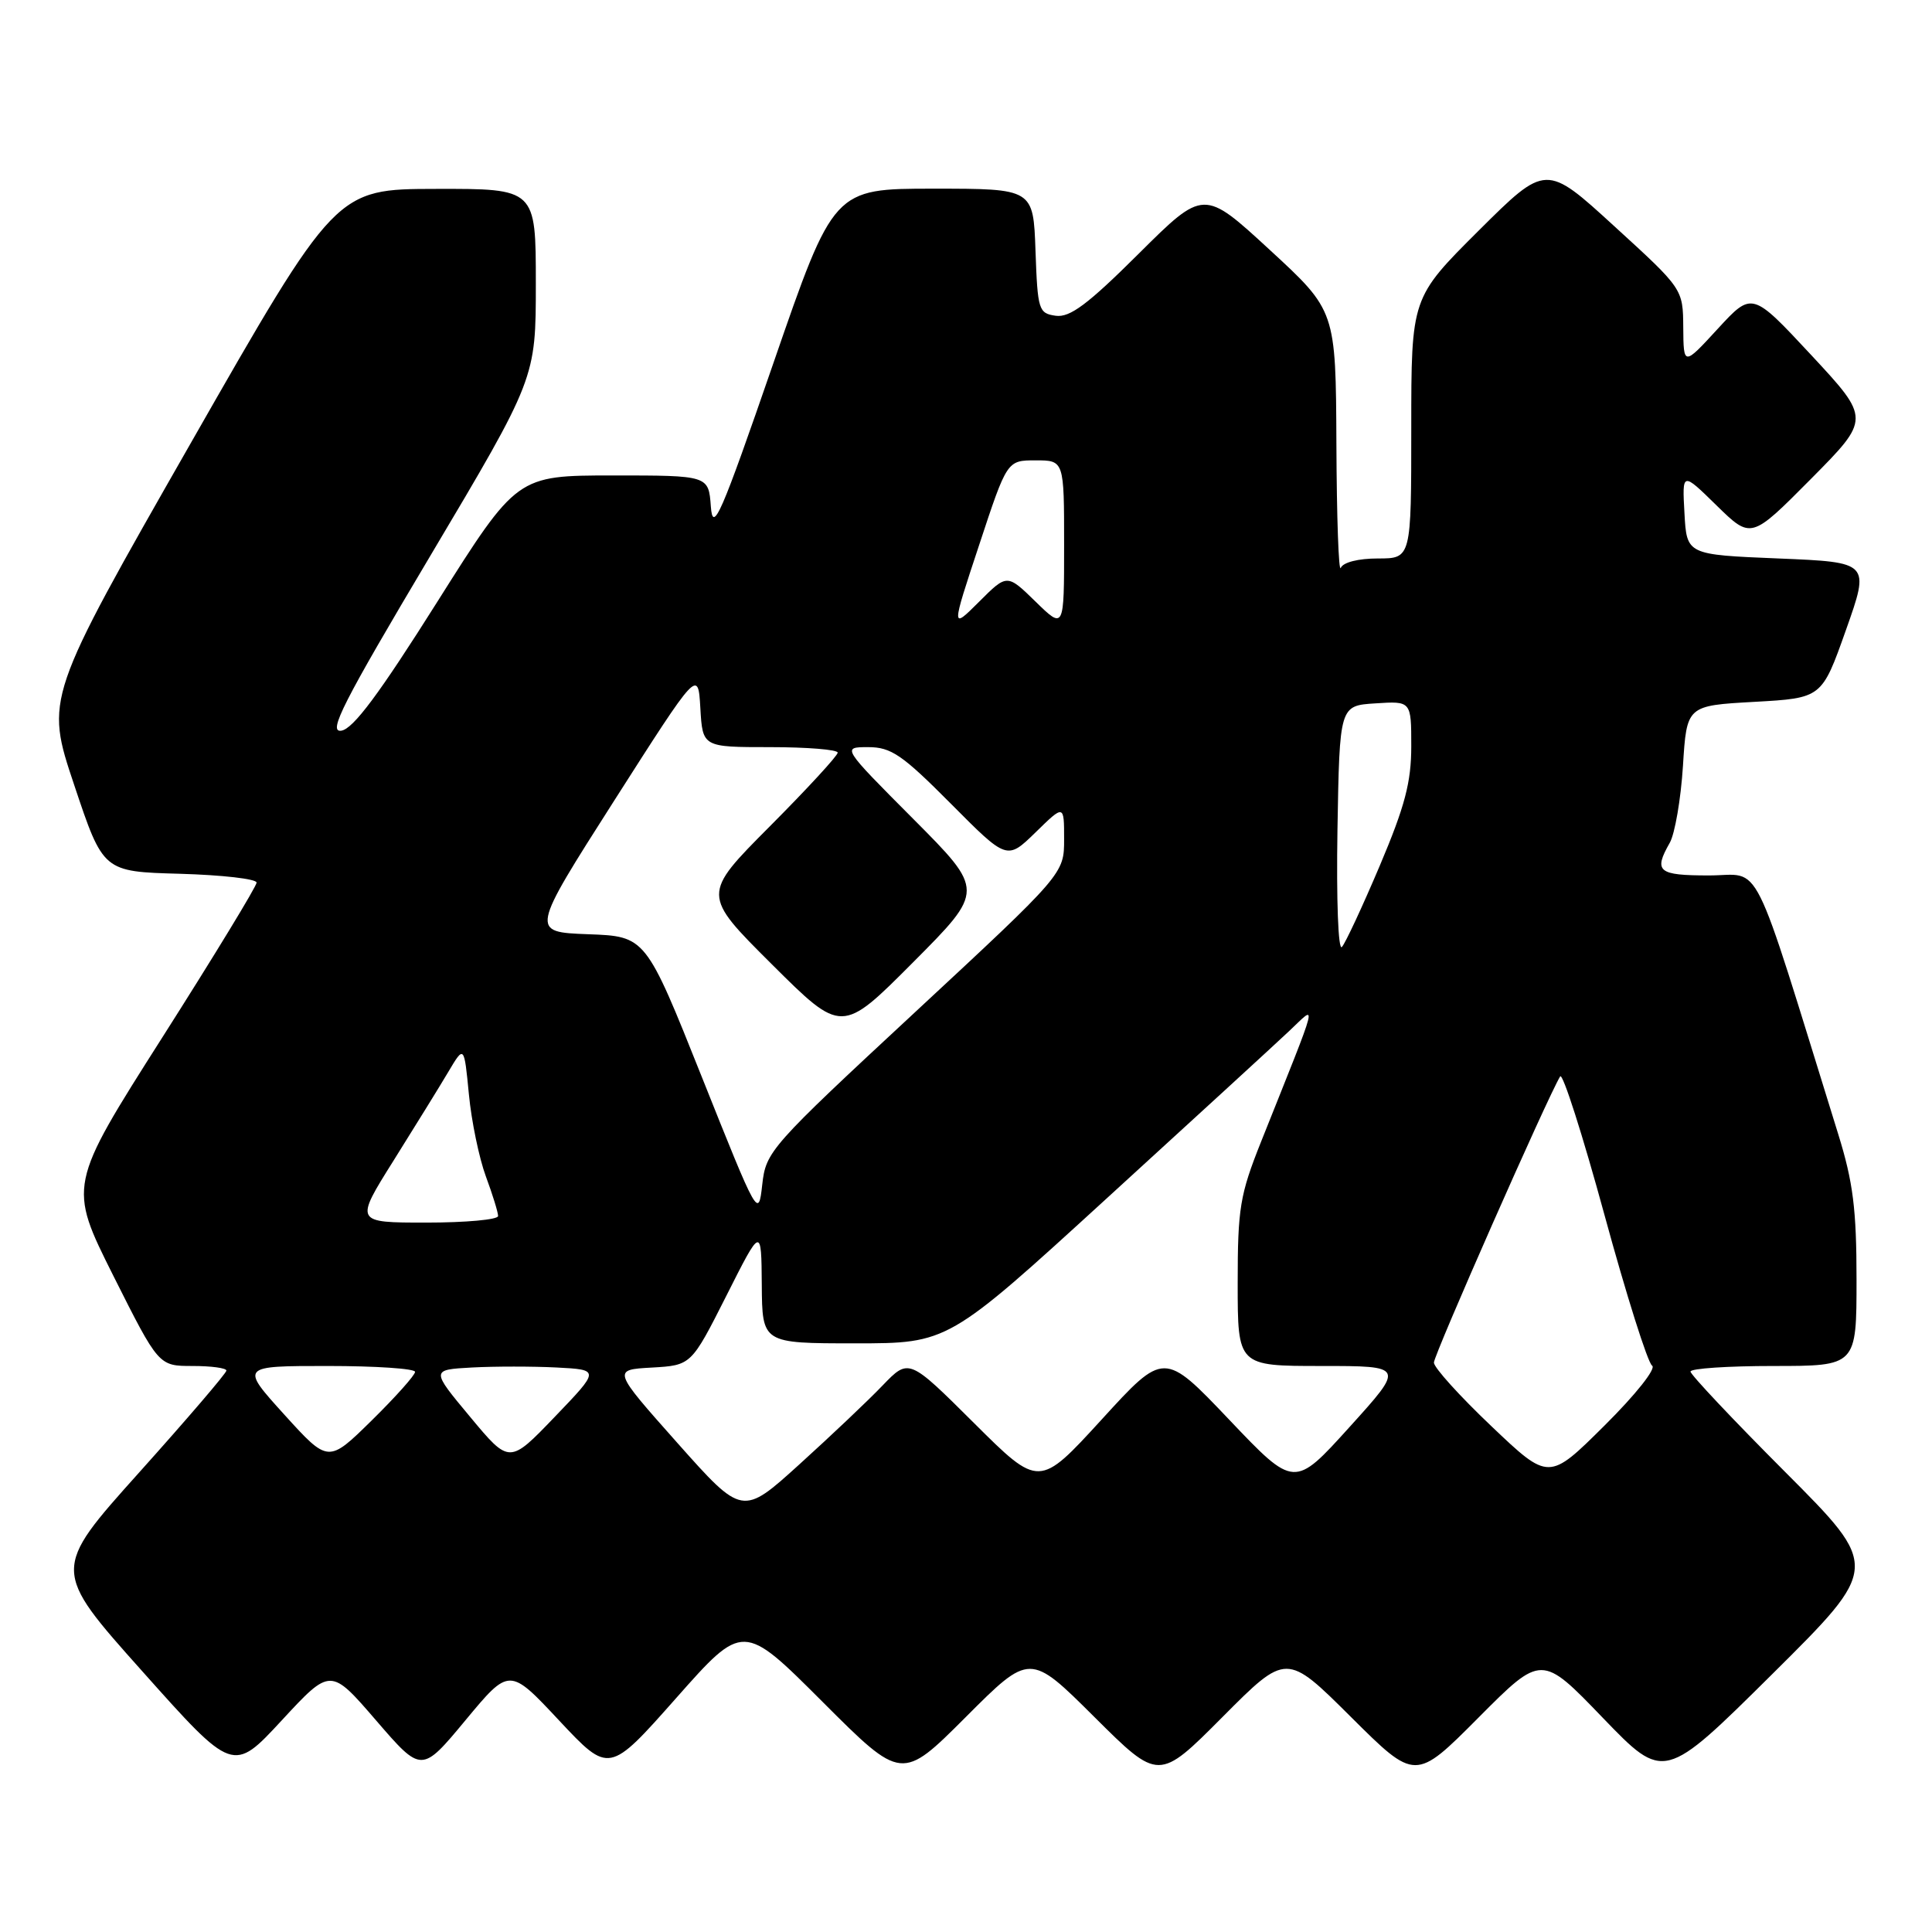 <?xml version="1.0" encoding="UTF-8" standalone="no"?>
<!DOCTYPE svg PUBLIC "-//W3C//DTD SVG 1.1//EN" "http://www.w3.org/Graphics/SVG/1.1/DTD/svg11.dtd" >
<svg xmlns="http://www.w3.org/2000/svg" xmlns:xlink="http://www.w3.org/1999/xlink" version="1.1" viewBox="0 0 256 256">
 <g >
 <path fill="currentColor"
d=" M 145.01 227.51 C 153.54 236.00 153.54 236.00 162.00 227.50 C 170.46 219.00 170.46 219.00 179.00 227.50 C 187.54 236.00 187.54 236.00 195.90 227.60 C 204.27 219.19 204.27 219.19 212.38 227.62 C 220.50 236.04 220.50 236.04 234.81 221.85 C 249.12 207.65 249.12 207.65 236.56 195.06 C 229.65 188.14 224.00 182.14 224.00 181.74 C 224.00 181.33 228.95 181.00 235.00 181.00 C 246.00 181.00 246.00 181.00 246.00 169.55 C 246.00 160.25 245.55 156.64 243.58 150.30 C 231.82 112.43 233.61 116.00 226.46 116.00 C 219.69 116.00 219.08 115.49 221.25 111.68 C 221.93 110.48 222.72 105.90 223.00 101.50 C 223.50 93.50 223.50 93.50 232.45 93.00 C 241.40 92.50 241.40 92.50 244.59 83.50 C 247.78 74.50 247.78 74.50 235.64 74.00 C 223.50 73.50 223.50 73.50 223.20 68.00 C 222.89 62.50 222.89 62.50 227.46 66.98 C 232.03 71.45 232.03 71.45 239.94 63.48 C 247.85 55.50 247.85 55.50 240.01 47.06 C 232.16 38.63 232.16 38.63 227.62 43.56 C 223.08 48.50 223.08 48.50 223.04 43.39 C 223.00 38.28 223.00 38.28 213.92 29.99 C 204.85 21.69 204.85 21.69 195.92 30.57 C 187.00 39.46 187.00 39.46 187.00 56.73 C 187.00 74.00 187.00 74.00 182.58 74.00 C 179.99 74.00 177.96 74.51 177.66 75.25 C 177.38 75.94 177.12 68.55 177.08 58.83 C 177.00 41.17 177.00 41.17 168.25 33.11 C 159.50 25.05 159.50 25.05 150.89 33.61 C 144.13 40.34 141.77 42.10 139.89 41.84 C 137.62 41.52 137.49 41.09 137.21 33.25 C 136.92 25.00 136.92 25.00 123.69 25.00 C 110.46 25.00 110.46 25.00 102.48 48.11 C 95.48 68.38 94.46 70.71 94.19 67.11 C 93.89 63.00 93.89 63.00 81.19 63.00 C 68.50 63.01 68.50 63.01 57.94 79.75 C 50.23 91.98 46.80 96.59 45.22 96.82 C 43.42 97.08 45.41 93.17 57.03 73.63 C 71.00 50.13 71.00 50.13 71.00 37.56 C 71.00 25.00 71.00 25.00 57.75 25.03 C 44.50 25.05 44.50 25.05 25.24 58.78 C 5.98 92.52 5.98 92.52 9.83 104.01 C 13.67 115.50 13.67 115.50 23.84 115.78 C 29.43 115.94 34.00 116.46 34.00 116.95 C 34.00 117.43 28.38 126.66 21.51 137.46 C 9.03 157.09 9.03 157.09 15.02 169.05 C 21.02 181.00 21.02 181.00 25.51 181.00 C 27.98 181.00 30.00 181.27 30.00 181.61 C 30.00 181.95 24.79 188.03 18.43 195.12 C 6.86 208.02 6.86 208.02 18.87 221.47 C 30.88 234.93 30.88 234.93 37.34 227.95 C 43.80 220.97 43.80 220.97 49.83 227.96 C 55.86 234.95 55.86 234.95 61.68 227.94 C 67.50 220.93 67.50 220.93 74.10 227.99 C 80.71 235.04 80.71 235.04 89.59 225.01 C 98.47 214.98 98.47 214.98 108.98 225.49 C 119.49 236.00 119.49 236.00 127.98 227.51 C 136.47 219.01 136.47 219.01 145.01 227.51 Z  M 89.75 191.19 C 81.14 181.50 81.14 181.50 86.37 181.21 C 91.59 180.91 91.59 180.91 96.24 171.71 C 100.88 162.50 100.88 162.50 100.94 170.25 C 101.00 178.00 101.00 178.00 113.31 178.00 C 125.63 178.00 125.63 178.00 146.56 158.87 C 158.08 148.35 169.00 138.34 170.82 136.62 C 174.57 133.10 174.96 131.58 167.10 151.28 C 164.29 158.32 164.00 160.09 164.00 170.03 C 164.00 181.00 164.00 181.00 175.07 181.00 C 186.14 181.00 186.14 181.00 178.82 189.09 C 171.50 197.19 171.50 197.19 162.87 188.11 C 154.24 179.04 154.24 179.04 145.97 188.10 C 137.69 197.15 137.69 197.15 129.06 188.56 C 120.43 179.97 120.43 179.97 116.96 183.57 C 115.06 185.56 110.09 190.26 105.93 194.03 C 98.37 200.88 98.37 200.88 89.75 191.19 Z  M 197.62 188.98 C 193.43 185.00 190.00 181.21 190.00 180.55 C 190.00 179.51 205.13 145.22 206.73 142.63 C 207.06 142.10 209.70 150.36 212.60 160.98 C 215.50 171.61 218.34 180.59 218.91 180.95 C 219.50 181.31 216.76 184.77 212.60 188.90 C 205.23 196.22 205.23 196.22 197.62 188.98 Z  M 37.67 187.44 C 31.84 181.00 31.84 181.00 43.42 181.00 C 49.79 181.00 55.00 181.35 55.00 181.78 C 55.00 182.21 52.41 185.11 49.25 188.22 C 43.50 193.87 43.50 193.87 37.67 187.44 Z  M 62.30 187.75 C 57.09 181.50 57.09 181.50 62.55 181.20 C 65.55 181.04 70.59 181.04 73.75 181.20 C 79.50 181.50 79.50 181.50 73.50 187.75 C 67.50 194.00 67.50 194.00 62.30 187.75 Z  M 52.17 153.75 C 55.01 149.21 58.28 143.93 59.42 142.00 C 61.50 138.50 61.50 138.50 62.13 145.00 C 62.47 148.57 63.49 153.47 64.38 155.88 C 65.27 158.28 66.00 160.64 66.00 161.13 C 66.00 161.61 61.72 162.00 56.49 162.00 C 46.99 162.00 46.99 162.00 52.17 153.75 Z  M 93.03 142.79 C 85.56 124.07 85.56 124.07 77.92 123.79 C 70.28 123.50 70.28 123.50 81.39 106.08 C 92.50 88.67 92.50 88.67 92.80 93.83 C 93.10 99.00 93.10 99.00 102.05 99.00 C 106.97 99.00 111.00 99.33 111.00 99.73 C 111.00 100.13 106.95 104.53 102.00 109.50 C 93.00 118.54 93.00 118.54 102.27 127.77 C 111.54 137.00 111.54 137.00 121.00 127.50 C 130.46 118.00 130.46 118.00 121.00 108.50 C 111.54 99.00 111.54 99.00 115.04 99.00 C 118.08 99.00 119.55 100.01 125.99 106.49 C 133.43 113.98 133.43 113.98 137.22 110.29 C 141.00 106.59 141.00 106.59 141.00 111.19 C 141.00 115.78 141.00 115.78 121.25 134.12 C 102.00 151.99 101.49 152.57 101.00 156.98 C 100.50 161.46 100.43 161.33 93.03 142.79 Z  M 177.22 109.98 C 177.50 93.50 177.50 93.50 182.25 93.20 C 187.00 92.89 187.00 92.89 187.00 98.87 C 187.00 103.65 186.16 106.83 182.84 114.68 C 180.55 120.08 178.29 124.94 177.81 125.48 C 177.32 126.03 177.07 119.27 177.22 109.98 Z  M 129.74 72.22 C 133.44 61.00 133.44 61.00 137.22 61.00 C 141.00 61.00 141.00 61.00 141.00 72.20 C 141.00 83.41 141.00 83.41 137.22 79.72 C 133.44 76.03 133.44 76.03 129.74 79.73 C 126.03 83.43 126.03 83.43 129.74 72.22 Z "/>
</g>
</svg>